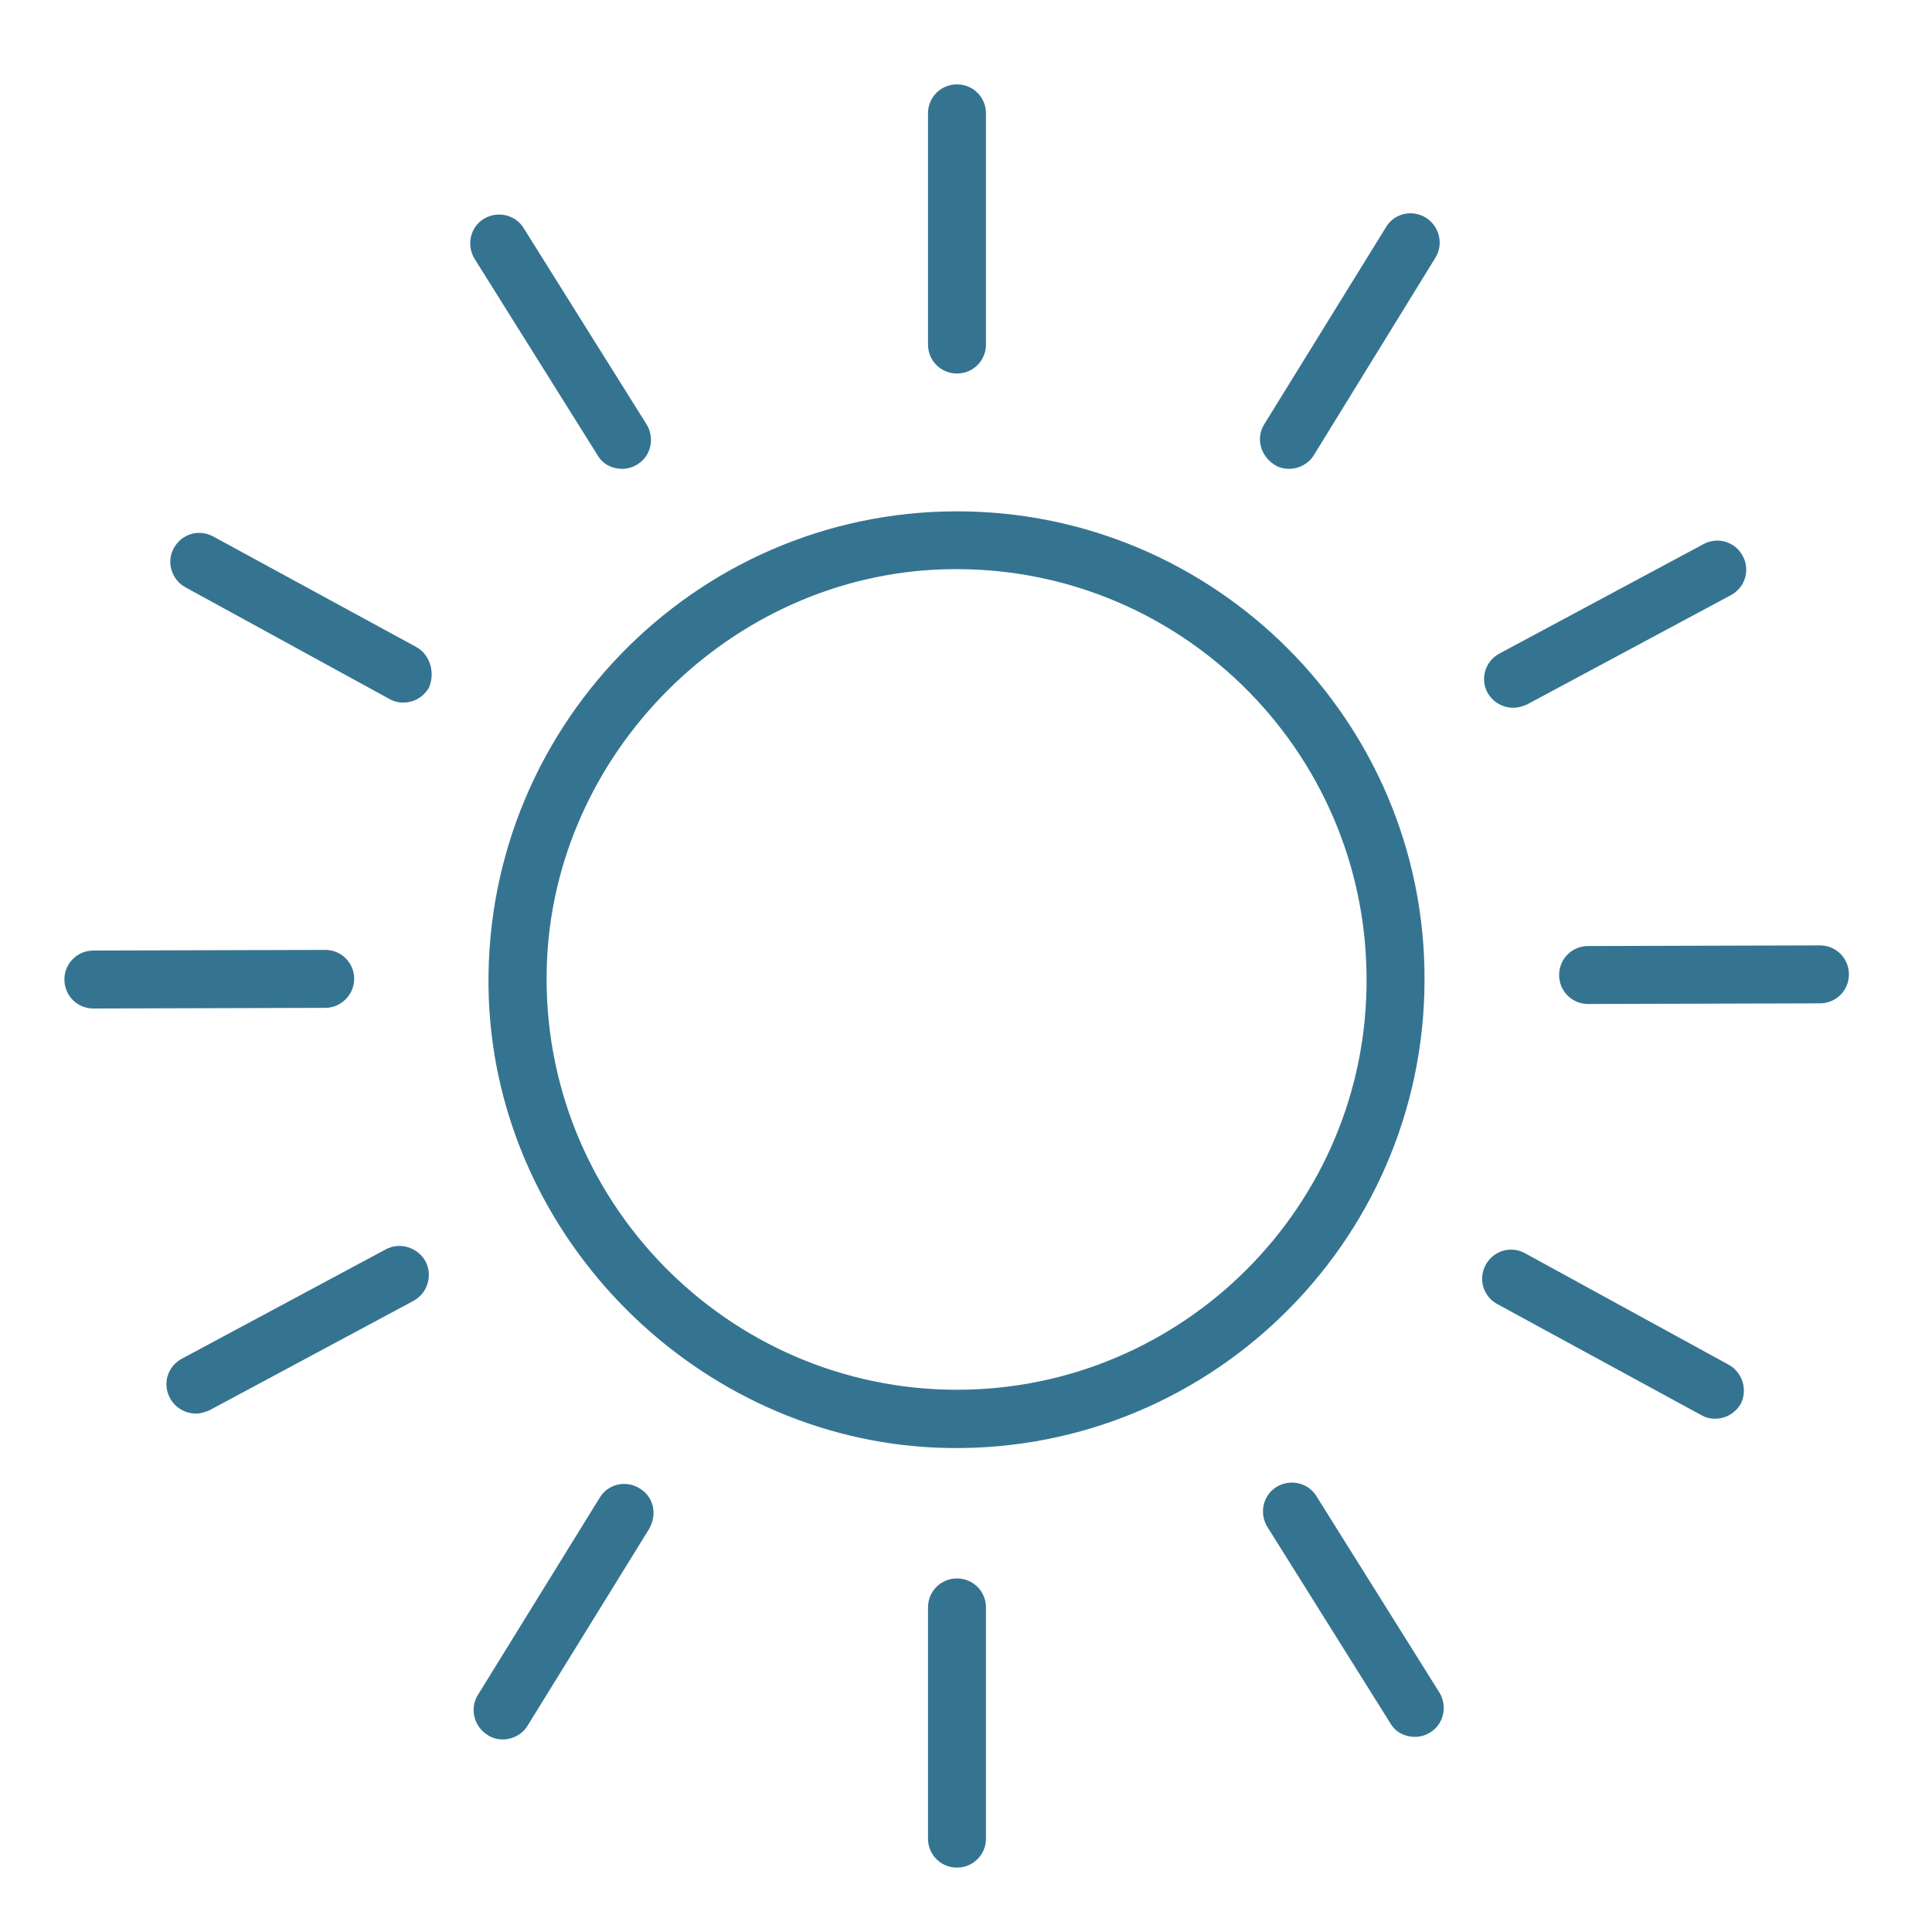 <?xml version="1.0" encoding="utf-8"?>
<!-- Generator: Adobe Illustrator 23.0.0, SVG Export Plug-In . SVG Version: 6.00 Build 0)  -->
<svg version="1.1" id="Layer_1" xmlns="http://www.w3.org/2000/svg" xmlns:xlink="http://www.w3.org/1999/xlink" x="0px" y="0px"
	 viewBox="0 0 30 30" style="enable-background:new 0 0 30 30;" xml:space="preserve">
<style type="text/css">
	.st0{fill:#357491;}
</style>
<path id="path22" class="st0" d="M14.86,21.58c-3.57,0-6.47-2.96-6.37-6.56c0.09-3.32,2.86-6.09,6.18-6.18
	c3.6-0.1,6.55,2.79,6.55,6.37C21.23,18.72,18.37,21.58,14.86,21.58 M14.86,7.94c-4.1,0-7.42,3.42-7.27,7.56
	c0.14,3.74,3.24,6.83,6.97,6.98c4.14,0.16,7.56-3.16,7.56-7.27C22.13,11.2,18.87,7.94,14.86,7.94"/>
<path id="path26" class="st0" d="M14.86,5.8c0.25,0,0.45-0.2,0.45-0.45V1.76c0-0.25-0.2-0.45-0.45-0.45c-0.25,0-0.45,0.2-0.45,0.45
	v3.59C14.41,5.6,14.61,5.8,14.86,5.8"/>
<path id="path30" class="st0" d="M14.86,24.51c-0.25,0-0.45,0.2-0.45,0.45v3.59c0,0.25,0.2,0.45,0.45,0.45
	c0.25,0,0.45-0.2,0.45-0.45v-3.59C15.31,24.71,15.11,24.51,14.86,24.51"/>
<path id="path34" class="st0" d="M19.78,7.21c0.07,0.05,0.16,0.07,0.24,0.07c0.15,0,0.3-0.08,0.38-0.21L22.29,4
	c0.13-0.21,0.06-0.49-0.15-0.62c-0.21-0.13-0.49-0.07-0.62,0.15l-1.89,3.06C19.5,6.8,19.57,7.07,19.78,7.21"/>
<path id="path38" class="st0" d="M9.93,23.11c-0.21-0.13-0.49-0.07-0.62,0.15l-1.89,3.06c-0.13,0.21-0.06,0.49,0.15,0.62
	c0.07,0.05,0.16,0.07,0.24,0.07c0.15,0,0.3-0.08,0.38-0.21l1.89-3.06C10.21,23.51,10.15,23.24,9.93,23.11"/>
<path id="path42" class="st0" d="M23.5,10.99c0.07,0,0.14-0.02,0.21-0.05l3.17-1.7c0.22-0.12,0.3-0.39,0.18-0.61
	c-0.12-0.22-0.39-0.3-0.61-0.18l-3.17,1.7c-0.22,0.12-0.3,0.39-0.18,0.61C23.19,10.91,23.34,10.99,23.5,10.99"/>
<path id="path46" class="st0" d="M5.99,19.4l-3.17,1.7c-0.22,0.12-0.3,0.39-0.18,0.61c0.08,0.15,0.24,0.24,0.4,0.24
	c0.07,0,0.14-0.02,0.21-0.05l3.17-1.7c0.22-0.12,0.3-0.39,0.19-0.61C6.49,19.37,6.21,19.28,5.99,19.4"/>
<path id="path50" class="st0" d="M28.26,14.68L28.26,14.68l-3.6,0.01c-0.25,0-0.45,0.2-0.45,0.45c0,0.25,0.2,0.45,0.45,0.45h0
	l3.6-0.01c0.25,0,0.45-0.2,0.45-0.45C28.71,14.88,28.51,14.68,28.26,14.68"/>
<path id="path54" class="st0" d="M5.5,15.2c0-0.25-0.2-0.45-0.45-0.45h0l-3.6,0.01C1.2,14.76,1,14.96,1,15.21
	c0,0.25,0.2,0.45,0.45,0.45h0l3.6-0.01C5.3,15.65,5.5,15.44,5.5,15.2"/>
<path id="path58" class="st0" d="M26.84,21.19l-3.16-1.73c-0.22-0.12-0.49-0.04-0.61,0.18c-0.12,0.22-0.04,0.49,0.18,0.61l3.16,1.72
	c0.07,0.04,0.14,0.06,0.22,0.06c0.16,0,0.31-0.08,0.4-0.23C27.14,21.58,27.06,21.31,26.84,21.19"/>
<path id="path62" class="st0" d="M6.47,10.05L3.31,8.33C3.09,8.21,2.82,8.29,2.7,8.51C2.58,8.72,2.66,9,2.88,9.12l3.16,1.73
	c0.07,0.04,0.14,0.06,0.22,0.06c0.16,0,0.31-0.08,0.4-0.23C6.76,10.45,6.68,10.17,6.47,10.05"/>
<path id="path66" class="st0" d="M20.44,23.23c-0.13-0.21-0.41-0.27-0.62-0.14c-0.21,0.13-0.27,0.41-0.14,0.62l1.91,3.05
	c0.08,0.14,0.23,0.21,0.38,0.21c0.08,0,0.16-0.02,0.24-0.07c0.21-0.13,0.27-0.41,0.14-0.62L20.44,23.23L20.44,23.23z"/>
<path id="path70" class="st0" d="M9.28,7.07c0.08,0.14,0.23,0.21,0.38,0.21c0.08,0,0.16-0.02,0.24-0.07
	c0.21-0.13,0.27-0.41,0.14-0.62L8.13,3.54C8,3.33,7.72,3.27,7.51,3.4C7.3,3.53,7.24,3.81,7.37,4.02C7.37,4.02,9.28,7.07,9.28,7.07z"
	/>
</svg>
